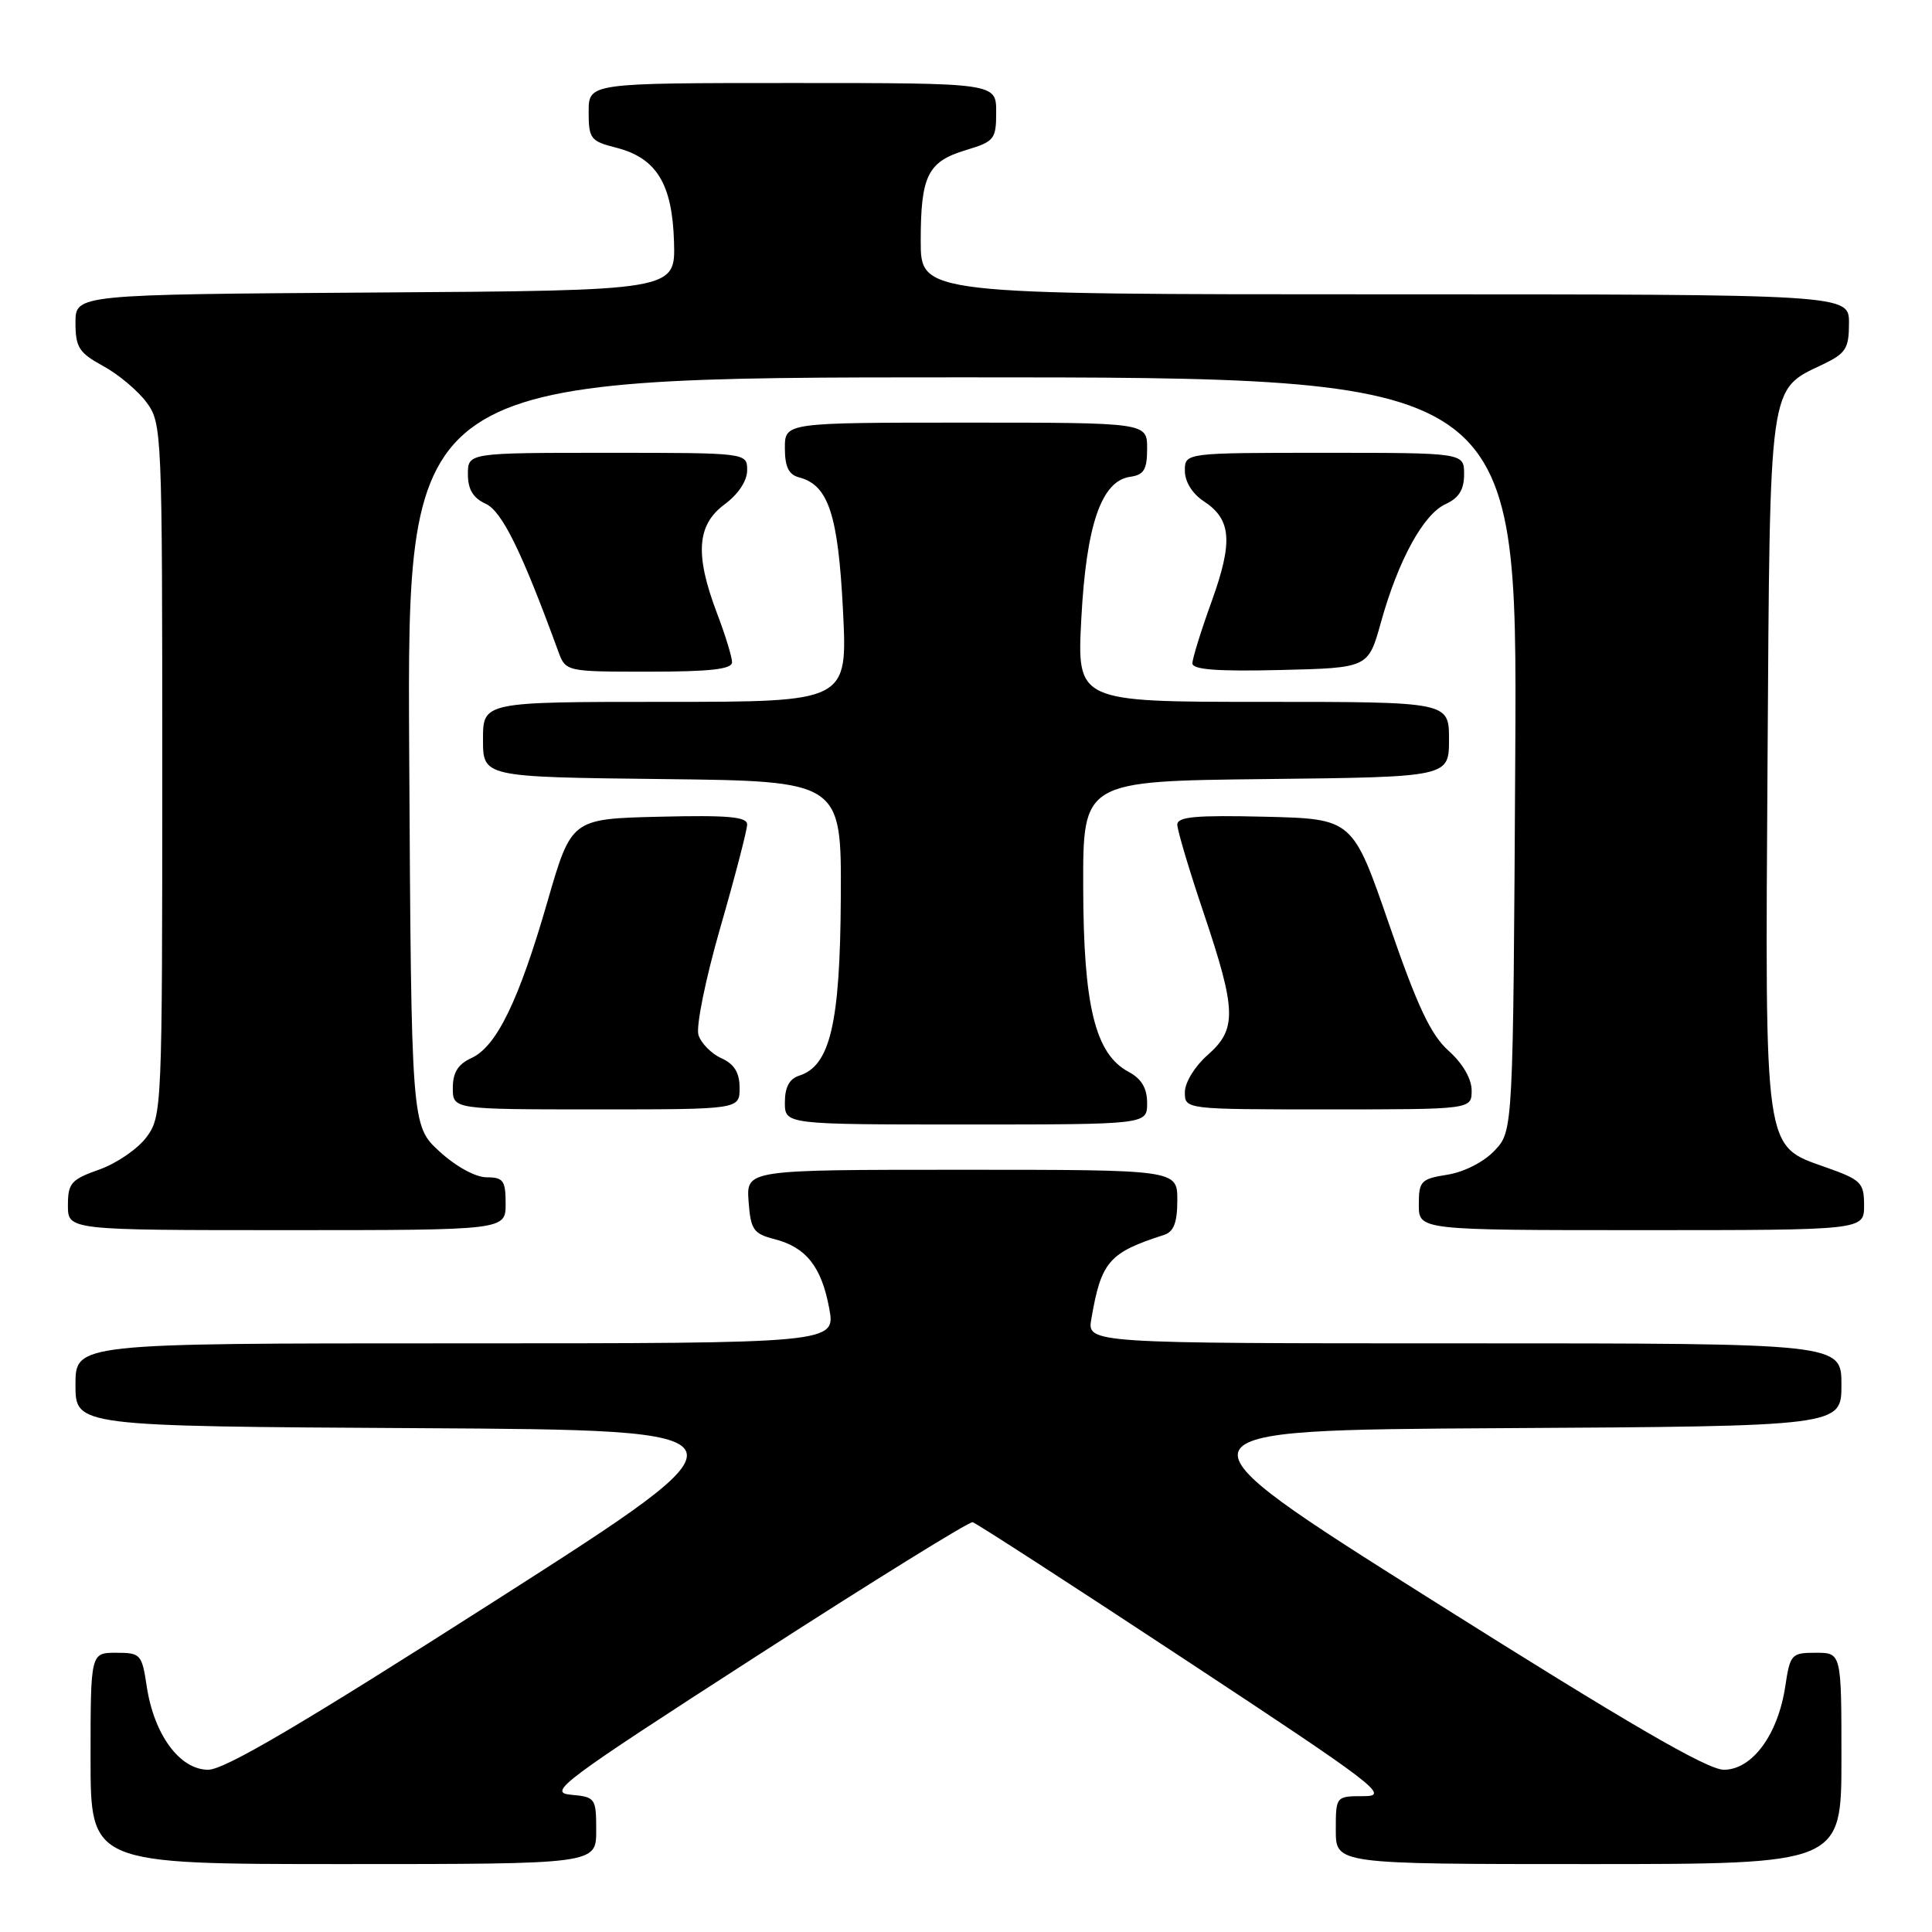 <?xml version="1.0" encoding="UTF-8" standalone="no"?>
<!DOCTYPE svg PUBLIC "-//W3C//DTD SVG 1.1//EN" "http://www.w3.org/Graphics/SVG/1.1/DTD/svg11.dtd" >
<svg xmlns="http://www.w3.org/2000/svg" xmlns:xlink="http://www.w3.org/1999/xlink" version="1.1" viewBox="0 0 256 256">
 <g >
 <path fill="currentColor"
d=" M 79.00 242.56 C 79.00 238.25 78.90 238.11 75.63 237.81 C 72.52 237.52 74.45 236.08 100.16 219.50 C 115.51 209.60 128.43 201.59 128.88 201.70 C 129.33 201.81 142.03 210.02 157.09 219.95 C 182.33 236.58 184.19 238.00 180.74 238.00 C 177.00 238.00 177.00 238.00 177.00 242.50 C 177.00 247.00 177.00 247.00 210.50 247.00 C 244.00 247.00 244.00 247.00 244.00 233.00 C 244.00 219.00 244.00 219.00 240.61 219.00 C 237.37 219.00 237.20 219.19 236.56 223.43 C 235.60 229.85 232.18 234.50 228.42 234.50 C 226.23 234.50 215.75 228.41 189.72 212.00 C 154.03 189.50 154.03 189.50 199.01 189.24 C 244.00 188.98 244.00 188.98 244.00 183.49 C 244.00 178.00 244.00 178.00 194.02 178.00 C 144.05 178.00 144.05 178.00 144.61 174.75 C 145.92 167.15 146.93 165.98 154.25 163.63 C 155.53 163.21 156.00 161.99 156.00 159.03 C 156.00 155.00 156.00 155.00 127.44 155.00 C 98.89 155.00 98.89 155.00 99.19 159.19 C 99.47 162.93 99.83 163.47 102.58 164.18 C 106.81 165.26 108.84 167.82 109.87 173.33 C 110.74 178.00 110.74 178.00 60.37 178.00 C 10.00 178.00 10.00 178.00 10.00 183.49 C 10.00 188.98 10.00 188.98 55.49 189.24 C 100.98 189.50 100.98 189.50 65.78 212.00 C 39.97 228.49 29.77 234.50 27.58 234.50 C 23.82 234.50 20.40 229.85 19.44 223.43 C 18.80 219.19 18.63 219.00 15.39 219.00 C 12.00 219.00 12.00 219.00 12.00 233.00 C 12.00 247.00 12.00 247.00 45.50 247.00 C 79.00 247.00 79.00 247.00 79.00 242.56 Z  M 67.00 159.50 C 67.00 156.43 66.69 156.00 64.49 156.00 C 63.02 156.00 60.42 154.58 58.24 152.58 C 54.50 149.15 54.50 149.15 54.22 99.58 C 53.95 50.00 53.95 50.00 127.50 50.00 C 201.05 50.00 201.05 50.00 200.78 99.92 C 200.50 149.84 200.50 149.84 198.06 152.44 C 196.63 153.96 194.03 155.29 191.81 155.65 C 188.27 156.21 188.00 156.50 188.00 159.63 C 188.00 163.00 188.00 163.00 217.50 163.00 C 247.00 163.00 247.00 163.00 247.00 159.73 C 247.00 156.71 246.62 156.33 241.92 154.67 C 233.67 151.74 233.88 153.17 234.21 100.64 C 234.53 50.20 234.32 51.72 241.55 48.28 C 244.59 46.82 245.00 46.18 245.00 42.81 C 245.00 39.00 245.00 39.00 183.50 39.00 C 122.00 39.00 122.00 39.00 122.00 31.93 C 122.00 23.26 122.93 21.40 128.02 19.88 C 131.76 18.75 132.00 18.45 132.00 14.84 C 132.00 11.00 132.00 11.00 105.00 11.00 C 78.00 11.00 78.00 11.00 78.00 14.82 C 78.00 18.39 78.25 18.71 81.65 19.57 C 86.99 20.93 89.09 24.36 89.31 32.07 C 89.50 38.50 89.50 38.50 49.75 38.76 C 10.00 39.02 10.00 39.02 10.00 42.76 C 10.01 46.03 10.46 46.75 13.67 48.50 C 15.69 49.60 18.27 51.77 19.42 53.32 C 21.46 56.09 21.50 57.12 21.50 102.00 C 21.50 146.95 21.46 147.91 19.41 150.68 C 18.26 152.23 15.45 154.16 13.16 154.97 C 9.42 156.29 9.00 156.77 9.00 159.72 C 9.00 163.00 9.00 163.00 38.00 163.00 C 67.00 163.00 67.00 163.00 67.00 159.50 Z  M 152.00 146.17 C 152.00 144.18 151.26 142.94 149.52 142.01 C 145.12 139.65 143.56 133.31 143.53 117.53 C 143.50 103.50 143.50 103.50 167.75 103.23 C 192.00 102.96 192.00 102.96 192.00 97.98 C 192.00 93.00 192.00 93.00 167.35 93.00 C 142.70 93.00 142.70 93.00 143.28 81.97 C 143.94 69.53 145.94 63.72 149.75 63.18 C 151.58 62.92 152.00 62.23 152.00 59.43 C 152.00 56.00 152.00 56.00 128.00 56.00 C 104.00 56.00 104.00 56.00 104.00 59.38 C 104.00 61.87 104.51 62.90 105.90 63.26 C 109.77 64.28 111.06 68.18 111.70 80.89 C 112.31 93.00 112.31 93.00 88.15 93.00 C 64.00 93.00 64.00 93.00 64.00 97.98 C 64.00 102.96 64.00 102.96 87.75 103.23 C 111.50 103.50 111.50 103.50 111.41 119.01 C 111.32 135.62 110.00 141.23 105.90 142.53 C 104.60 142.94 104.00 144.06 104.00 146.07 C 104.00 149.00 104.00 149.00 128.00 149.00 C 152.00 149.00 152.00 149.00 152.00 146.17 Z  M 98.00 144.16 C 98.00 142.13 97.31 141.01 95.59 140.22 C 94.26 139.62 92.89 138.23 92.55 137.14 C 92.20 136.04 93.49 129.69 95.46 122.86 C 97.41 116.10 99.00 109.97 99.00 109.25 C 99.00 108.22 96.45 108.00 87.36 108.22 C 75.71 108.50 75.71 108.50 72.53 119.50 C 68.74 132.63 65.79 138.68 62.46 140.20 C 60.69 141.01 60.00 142.11 60.00 144.16 C 60.00 147.00 60.00 147.00 79.00 147.00 C 98.00 147.00 98.00 147.00 98.00 144.16 Z  M 195.00 144.49 C 195.00 142.95 193.82 140.91 191.95 139.24 C 189.58 137.11 187.82 133.38 184.07 122.50 C 179.24 108.50 179.24 108.50 167.62 108.22 C 158.45 108.00 156.00 108.22 156.00 109.27 C 156.00 110.01 157.57 115.28 159.50 121.00 C 163.85 133.93 163.92 136.37 160.00 139.81 C 158.32 141.29 157.00 143.44 157.00 144.72 C 157.00 147.00 157.00 147.00 176.00 147.00 C 195.00 147.00 195.00 147.00 195.00 144.49 Z  M 97.00 87.75 C 97.00 87.06 96.10 84.13 95.00 81.24 C 92.06 73.49 92.33 69.56 96.00 66.84 C 97.83 65.49 99.00 63.72 99.00 62.31 C 99.00 60.00 99.00 60.00 80.50 60.00 C 62.00 60.00 62.00 60.00 62.00 62.84 C 62.00 64.85 62.69 65.99 64.35 66.75 C 66.51 67.73 69.12 73.03 73.95 86.25 C 74.95 89.00 74.95 89.00 85.98 89.00 C 94.13 89.00 97.00 88.67 97.00 87.75 Z  M 182.97 82.50 C 185.26 74.26 188.60 68.14 191.54 66.80 C 193.31 65.99 194.00 64.89 194.00 62.84 C 194.00 60.00 194.00 60.00 175.50 60.00 C 157.00 60.00 157.00 60.00 157.00 62.38 C 157.00 63.82 157.99 65.42 159.48 66.40 C 163.17 68.81 163.41 71.74 160.56 79.66 C 159.15 83.55 158.00 87.26 158.00 87.90 C 158.00 88.73 161.31 88.98 169.65 88.78 C 181.30 88.50 181.30 88.50 182.97 82.50 Z "/>
</g>
</svg>